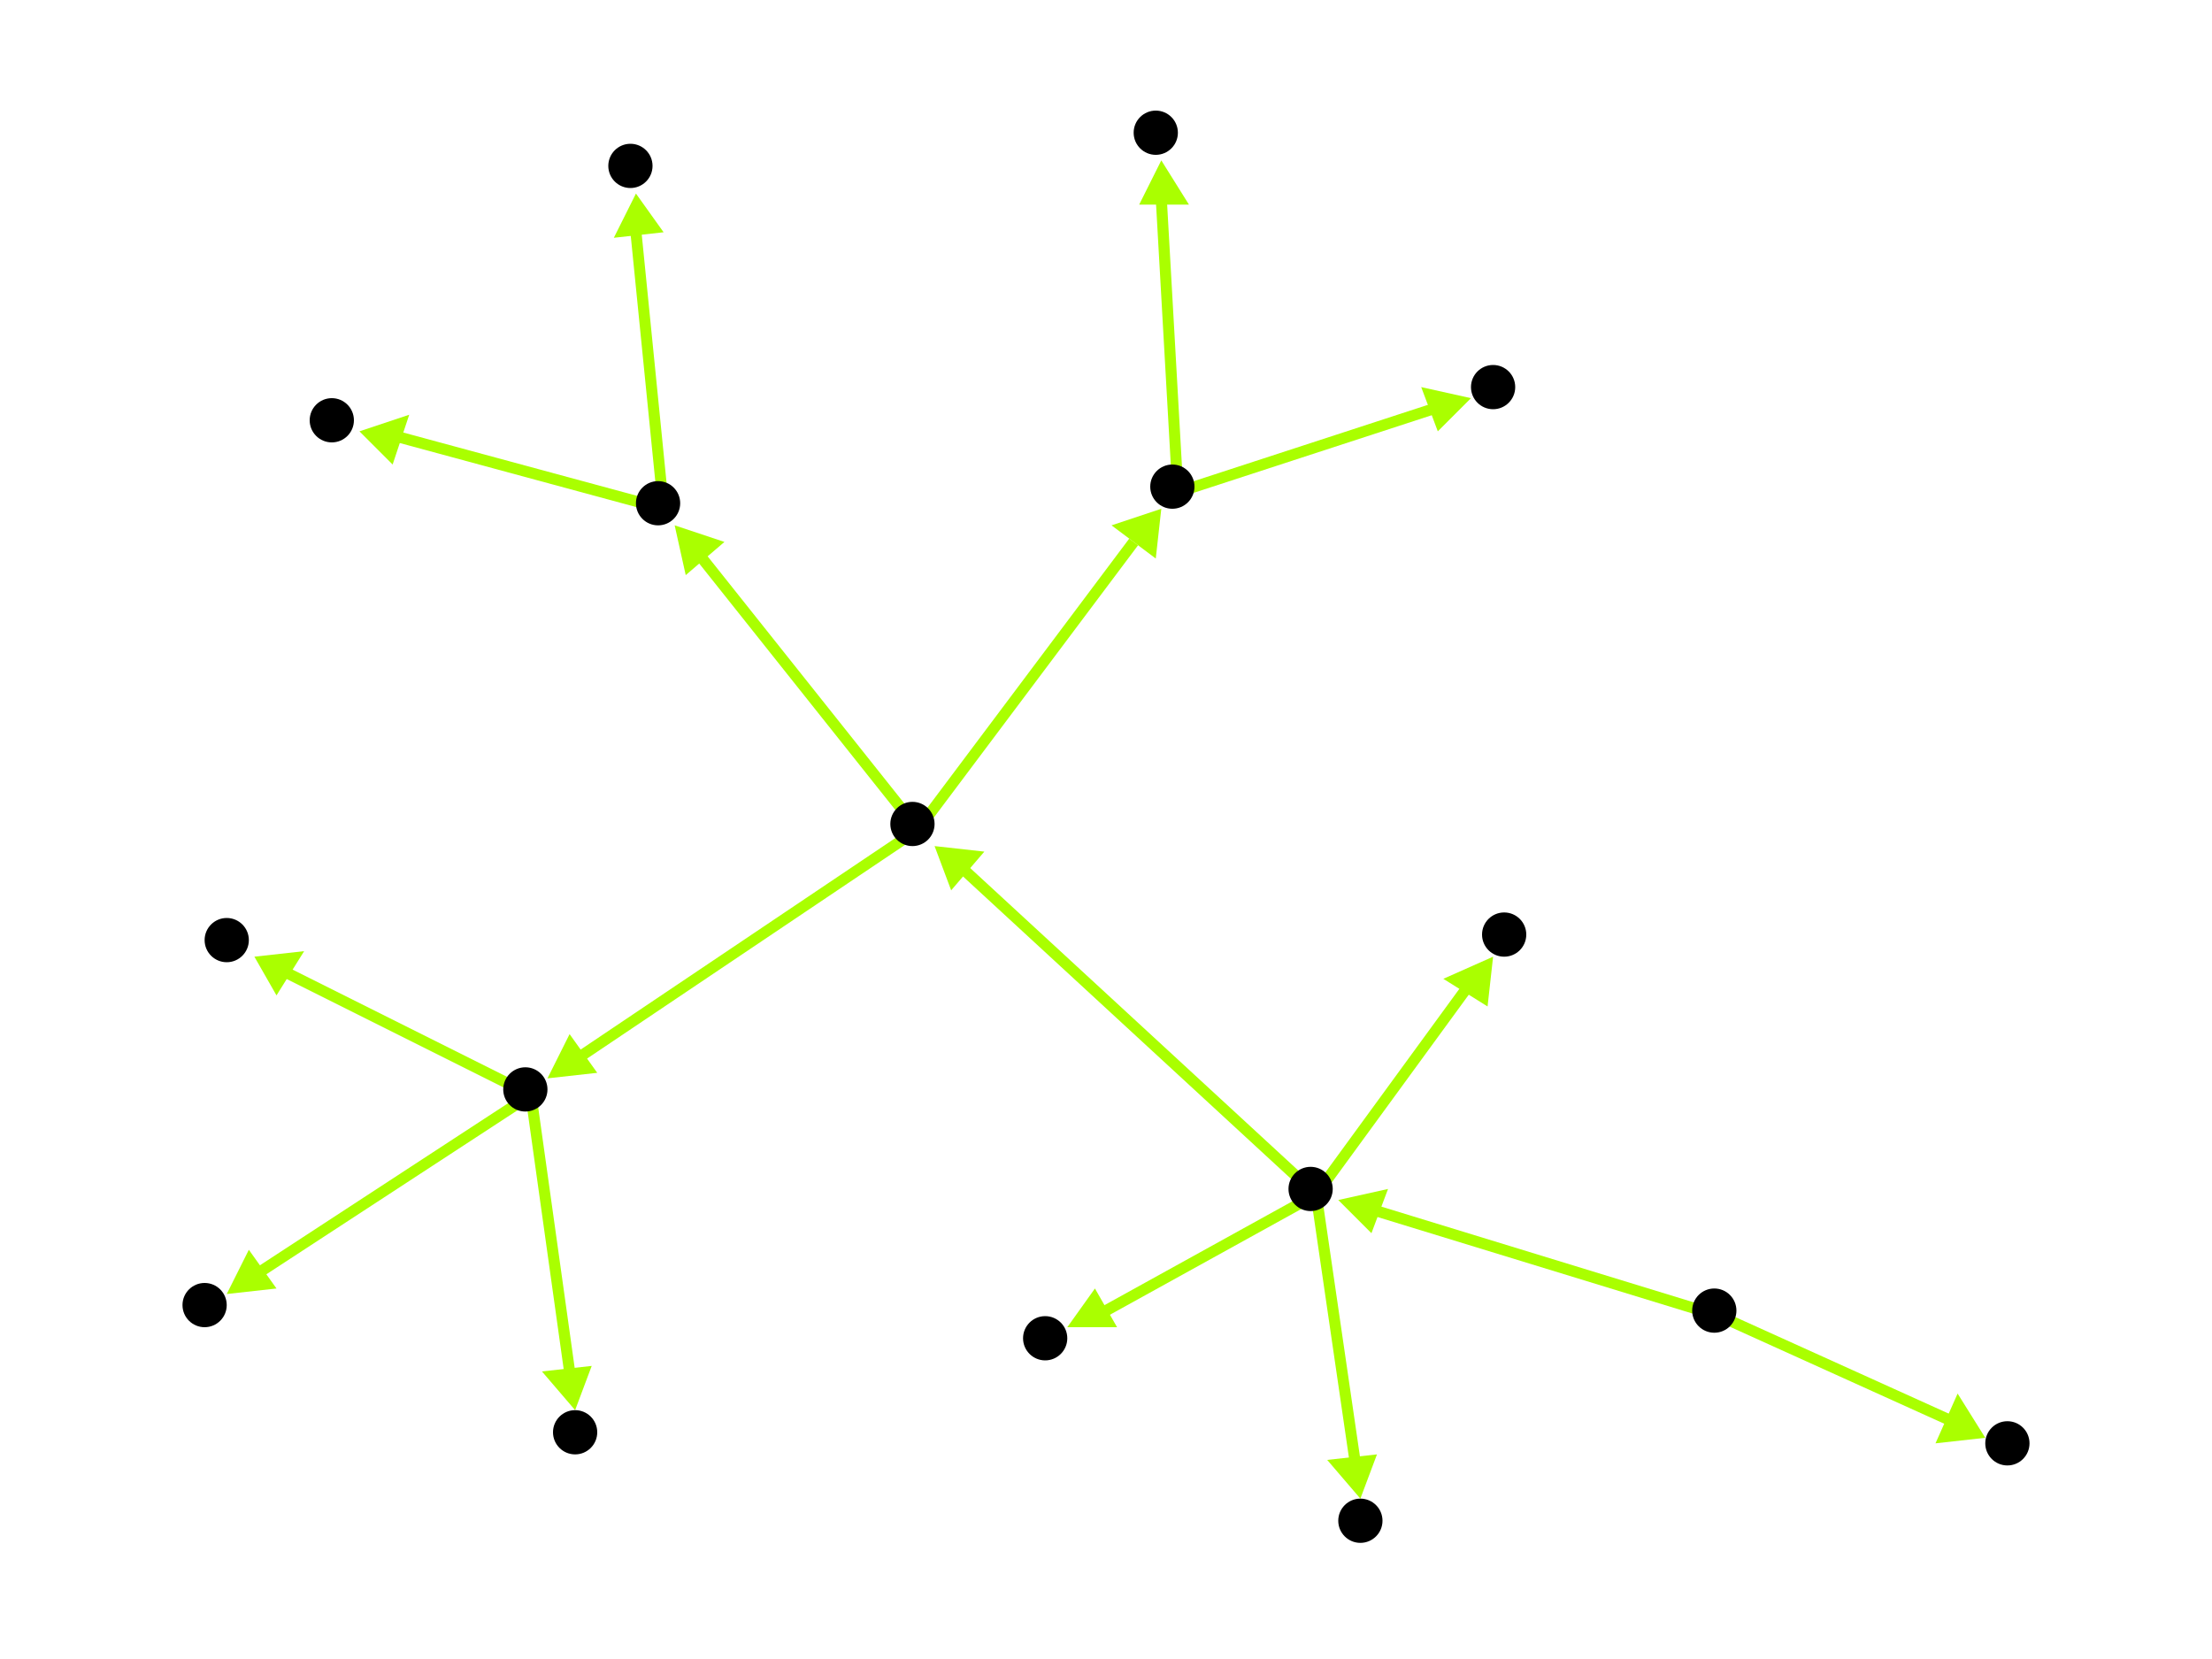 <?xml version="1.0" encoding="utf-8"?>
<!-- Created with Hypercube (http://tumic.wz.cz/hypercube) -->

<svg width="400" height="300" viewBox="0 0 400 300" xmlns="http://www.w3.org/2000/svg" baseProfile="tiny">

<g font-family="Helvetica" font-weight="normal">

<g>
	<polygon points="359,260 350,261 354,252" fill="#aaff00"/>
	<line x1="311" y1="238" x2="353" y2="257" stroke="#aaff00" stroke-width="2"/>
</g>
<g>
	<polygon points="242,217 251,215 248,223" fill="#aaff00"/>
	<line x1="311" y1="238" x2="249" y2="219" stroke="#aaff00" stroke-width="2"/>
</g>
<g>
	<polygon points="270,173 269,182 261,177" fill="#aaff00"/>
	<line x1="238" y1="216" x2="265" y2="179" stroke="#aaff00" stroke-width="2"/>
</g>
<g>
	<polygon points="246,271 240,264 249,263" fill="#aaff00"/>
	<line x1="238" y1="216" x2="245" y2="264" stroke="#aaff00" stroke-width="2"/>
</g>
<g>
	<polygon points="193,240 198,233 202,240" fill="#aaff00"/>
	<line x1="238" y1="216" x2="200" y2="237" stroke="#aaff00" stroke-width="2"/>
</g>
<g>
	<polygon points="169,153 178,154 172,161" fill="#aaff00"/>
	<line x1="238" y1="216" x2="174" y2="157" stroke="#aaff00" stroke-width="2"/>
</g>
<g>
	<polygon points="210,92 209,101 201,95" fill="#aaff00"/>
	<line x1="166" y1="150" x2="205" y2="98" stroke="#aaff00" stroke-width="2"/>
</g>
<g>
	<polygon points="122,95 131,98 124,104" fill="#aaff00"/>
	<line x1="166" y1="150" x2="127" y2="101" stroke="#aaff00" stroke-width="2"/>
</g>
<g>
	<polygon points="99,195 103,187 108,194" fill="#aaff00"/>
	<line x1="166" y1="150" x2="105" y2="191" stroke="#aaff00" stroke-width="2"/>
</g>
<g>
	<polygon points="210,29 215,37 206,37" fill="#aaff00"/>
	<line x1="213" y1="89" x2="210" y2="36" stroke="#aaff00" stroke-width="2"/>
</g>
<g>
	<polygon points="266,72 260,78 257,70" fill="#aaff00"/>
	<line x1="213" y1="89" x2="259" y2="74" stroke="#aaff00" stroke-width="2"/>
</g>
<g>
	<polygon points="115,35 120,42 111,43" fill="#aaff00"/>
	<line x1="120" y1="92" x2="115" y2="42" stroke="#aaff00" stroke-width="2"/>
</g>
<g>
	<polygon points="65,78 74,75 71,84" fill="#aaff00"/>
	<line x1="120" y1="92" x2="72" y2="79" stroke="#aaff00" stroke-width="2"/>
</g>
<g>
	<polygon points="104,255 98,248 107,247" fill="#aaff00"/>
	<line x1="96" y1="198" x2="103" y2="248" stroke="#aaff00" stroke-width="2"/>
</g>
<g>
	<polygon points="46,173 55,172 50,180" fill="#aaff00"/>
	<line x1="96" y1="198" x2="52" y2="176" stroke="#aaff00" stroke-width="2"/>
</g>
<g>
	<polygon points="41,234 45,226 50,233" fill="#aaff00"/>
	<line x1="96" y1="198" x2="47" y2="230" stroke="#aaff00" stroke-width="2"/>
</g>

<g fill="#000000">
	<circle cx="310" cy="237" r="4"/>
</g>
<g fill="#000000">
	<circle cx="363" cy="261" r="4"/>
</g>
<g fill="#000000">
	<circle cx="237" cy="215" r="4"/>
</g>
<g fill="#000000">
	<circle cx="272" cy="169" r="4"/>
</g>
<g fill="#000000">
	<circle cx="246" cy="275" r="4"/>
</g>
<g fill="#000000">
	<circle cx="189" cy="242" r="4"/>
</g>
<g fill="#000000">
	<circle cx="165" cy="149" r="4"/>
</g>
<g fill="#000000">
	<circle cx="212" cy="88" r="4"/>
</g>
<g fill="#000000">
	<circle cx="119" cy="91" r="4"/>
</g>
<g fill="#000000">
	<circle cx="95" cy="197" r="4"/>
</g>
<g fill="#000000">
	<circle cx="209" cy="24" r="4"/>
</g>
<g fill="#000000">
	<circle cx="270" cy="70" r="4"/>
</g>
<g fill="#000000">
	<circle cx="114" cy="30" r="4"/>
</g>
<g fill="#000000">
	<circle cx="60" cy="76" r="4"/>
</g>
<g fill="#000000">
	<circle cx="104" cy="259" r="4"/>
</g>
<g fill="#000000">
	<circle cx="41" cy="170" r="4"/>
</g>
<g fill="#000000">
	<circle cx="37" cy="236" r="4"/>
</g>

</g>

</svg>
